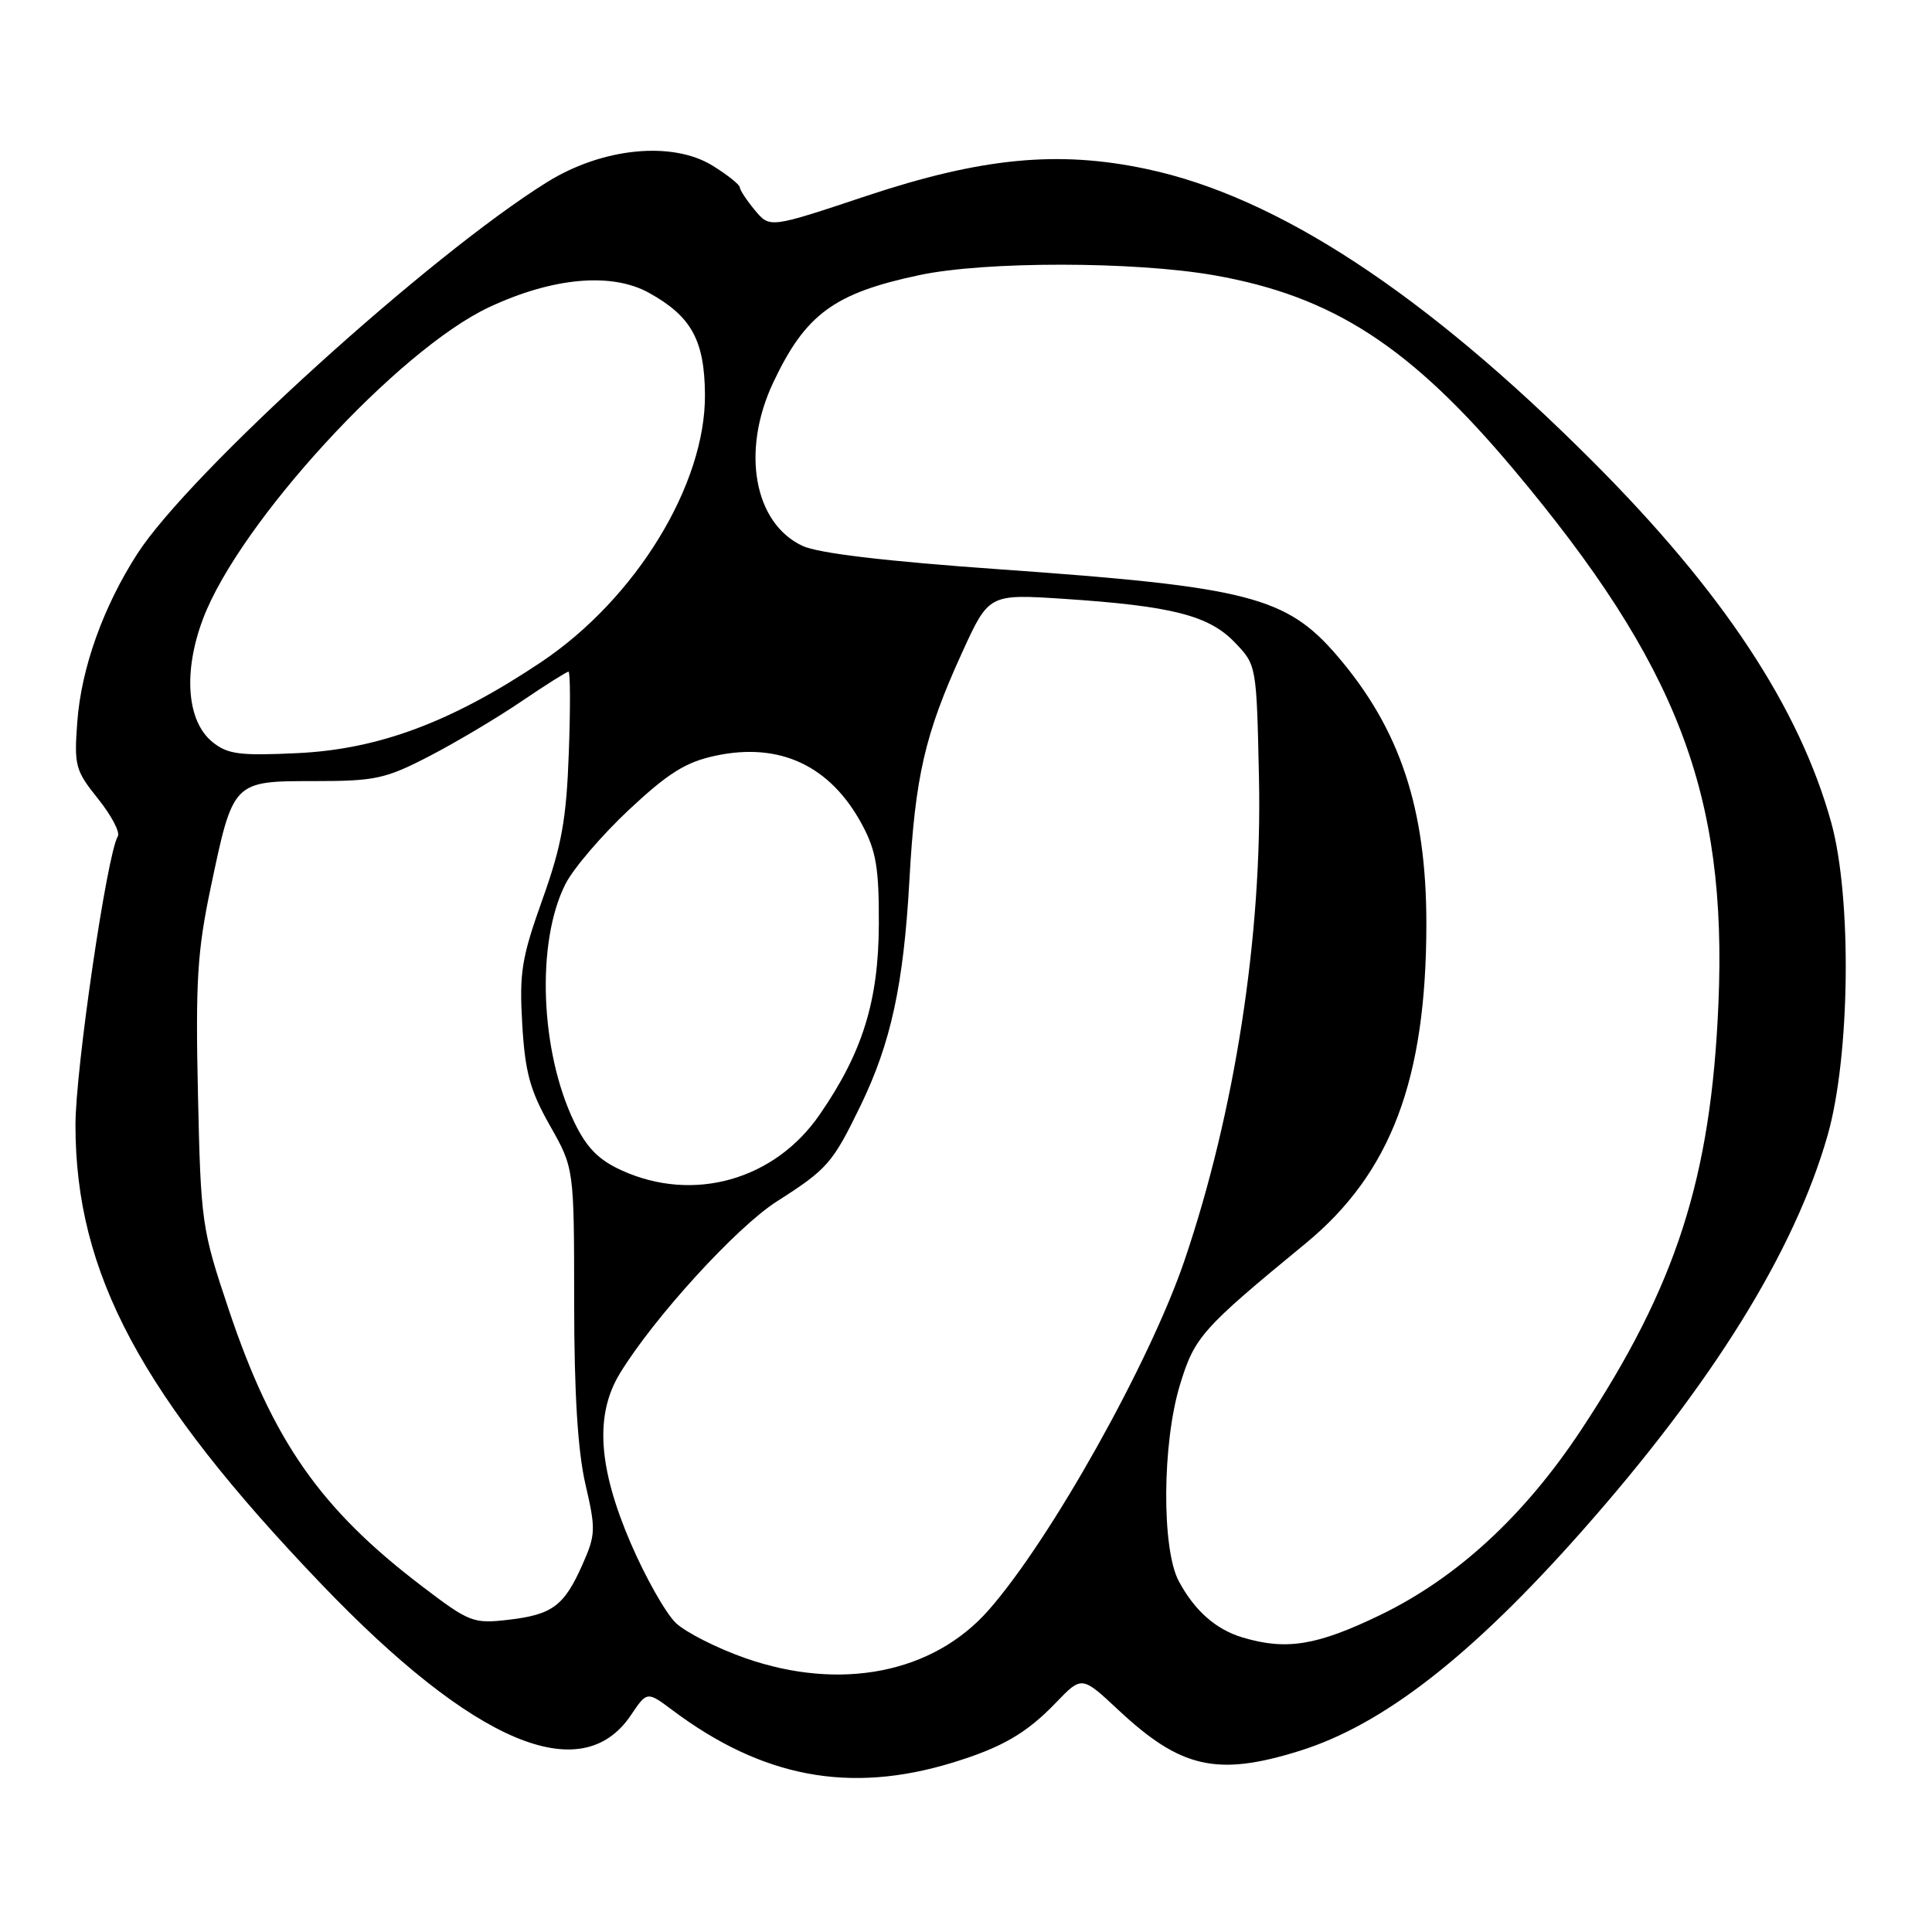 <?xml version="1.0" encoding="UTF-8" standalone="no"?>
<!DOCTYPE svg PUBLIC "-//W3C//DTD SVG 1.1//EN" "http://www.w3.org/Graphics/SVG/1.1/DTD/svg11.dtd" >
<svg xmlns="http://www.w3.org/2000/svg" xmlns:xlink="http://www.w3.org/1999/xlink" version="1.1" viewBox="0 0 256 256">
 <g >
 <path fill="currentColor"
d=" M 126.15 233.58 C 132.76 231.56 136.01 229.68 139.92 225.61 C 143.34 222.05 143.34 222.05 148.19 226.58 C 156.45 234.31 161.27 235.40 172.14 232.02 C 183.22 228.58 194.93 219.48 209.59 202.91 C 226.90 183.35 237.78 165.82 242.17 150.43 C 245.16 139.94 245.40 118.94 242.65 109.00 C 238.43 93.76 228.25 78.35 210.96 61.06 C 188.74 38.84 169.26 26.07 151.96 22.40 C 140.22 19.90 130.08 20.88 114.75 25.98 C 102.01 30.23 102.01 30.23 100.04 27.87 C 98.95 26.56 98.05 25.20 98.03 24.83 C 98.01 24.46 96.39 23.17 94.42 21.95 C 89.07 18.65 79.82 19.57 72.48 24.14 C 56.88 33.85 25.06 62.71 18.19 73.39 C 13.67 80.41 10.76 88.56 10.24 95.67 C 9.81 101.44 9.98 102.10 12.99 105.84 C 14.76 108.05 15.94 110.28 15.61 110.82 C 14.19 113.12 10.00 141.65 10.00 149.07 C 10.00 168.75 18.69 184.97 42.62 209.94 C 62.79 230.99 77.03 237.02 83.59 227.28 C 85.74 224.09 85.74 224.09 89.12 226.62 C 101.03 235.54 112.59 237.71 126.15 233.58 Z  M 98.75 219.71 C 95.04 218.41 90.91 216.32 89.57 215.07 C 88.24 213.81 85.54 209.05 83.57 204.47 C 79.25 194.42 78.81 187.47 82.13 182.00 C 86.61 174.64 97.59 162.59 102.96 159.18 C 109.65 154.91 110.32 154.14 114.03 146.50 C 118.06 138.18 119.73 130.47 120.50 116.66 C 121.26 102.87 122.55 97.29 127.45 86.54 C 131.02 78.70 131.02 78.70 140.97 79.35 C 155.23 80.29 160.20 81.55 163.61 85.12 C 166.50 88.12 166.50 88.14 166.82 103.10 C 167.27 123.86 163.63 147.40 156.94 167.05 C 152.33 180.58 139.23 203.98 131.02 213.32 C 123.66 221.71 111.40 224.13 98.75 219.71 Z  M 164.64 216.97 C 161.10 215.91 158.28 213.42 156.19 209.50 C 153.91 205.23 153.99 191.25 156.35 183.50 C 158.28 177.15 159.23 176.08 173.00 164.76 C 184.31 155.45 189.00 143.04 189.00 122.38 C 189.00 107.13 185.51 96.63 177.23 86.95 C 170.46 79.05 165.48 77.77 132.50 75.44 C 117.34 74.37 108.42 73.31 106.33 72.33 C 99.89 69.32 98.18 59.72 102.47 50.66 C 106.74 41.62 110.53 38.84 121.84 36.45 C 130.55 34.60 150.31 34.62 160.91 36.48 C 176.62 39.25 186.89 45.91 200.58 62.22 C 222.31 88.11 228.88 105.26 227.70 133.00 C 226.72 156.12 222.11 170.41 209.49 189.50 C 201.98 200.85 193.05 209.08 182.90 213.99 C 174.50 218.05 170.45 218.71 164.64 216.97 Z  M 55.95 210.21 C 42.45 199.95 36.13 190.90 30.30 173.50 C 26.72 162.81 26.61 162.01 26.23 145.00 C 25.90 130.07 26.14 126.04 27.93 117.56 C 30.89 103.47 30.85 103.50 41.63 103.50 C 49.71 103.50 51.07 103.21 56.88 100.20 C 60.39 98.38 65.88 95.12 69.07 92.95 C 72.27 90.78 75.09 89.00 75.33 89.00 C 75.57 89.00 75.59 93.84 75.37 99.75 C 75.05 108.60 74.43 112.04 71.86 119.23 C 69.11 126.93 68.80 128.88 69.20 135.73 C 69.58 142.12 70.24 144.50 72.87 149.15 C 76.07 154.79 76.07 154.79 76.08 172.52 C 76.08 184.65 76.56 192.27 77.57 196.66 C 78.96 202.63 78.93 203.36 77.19 207.29 C 74.75 212.80 73.20 213.95 67.36 214.63 C 62.72 215.17 62.20 214.97 55.95 210.21 Z  M 82.39 155.09 C 79.32 153.70 77.74 152.09 76.11 148.72 C 71.56 139.32 71.02 124.79 74.94 117.11 C 75.99 115.05 79.78 110.63 83.36 107.28 C 88.55 102.43 90.86 100.98 94.79 100.14 C 103.36 98.30 110.08 101.48 114.27 109.34 C 116.10 112.77 116.48 115.08 116.45 122.50 C 116.41 132.64 114.29 139.47 108.61 147.69 C 102.64 156.37 91.88 159.40 82.39 155.09 Z  M 28.15 98.32 C 24.75 95.57 24.25 89.01 26.90 82.00 C 31.71 69.25 52.74 46.36 64.82 40.70 C 73.25 36.76 81.01 36.06 85.97 38.79 C 91.59 41.89 93.35 45.06 93.41 52.23 C 93.53 64.18 84.25 79.34 71.69 87.74 C 59.84 95.67 50.21 99.27 39.49 99.79 C 31.74 100.16 30.16 99.95 28.15 98.32 Z "/>
</g>
</svg>